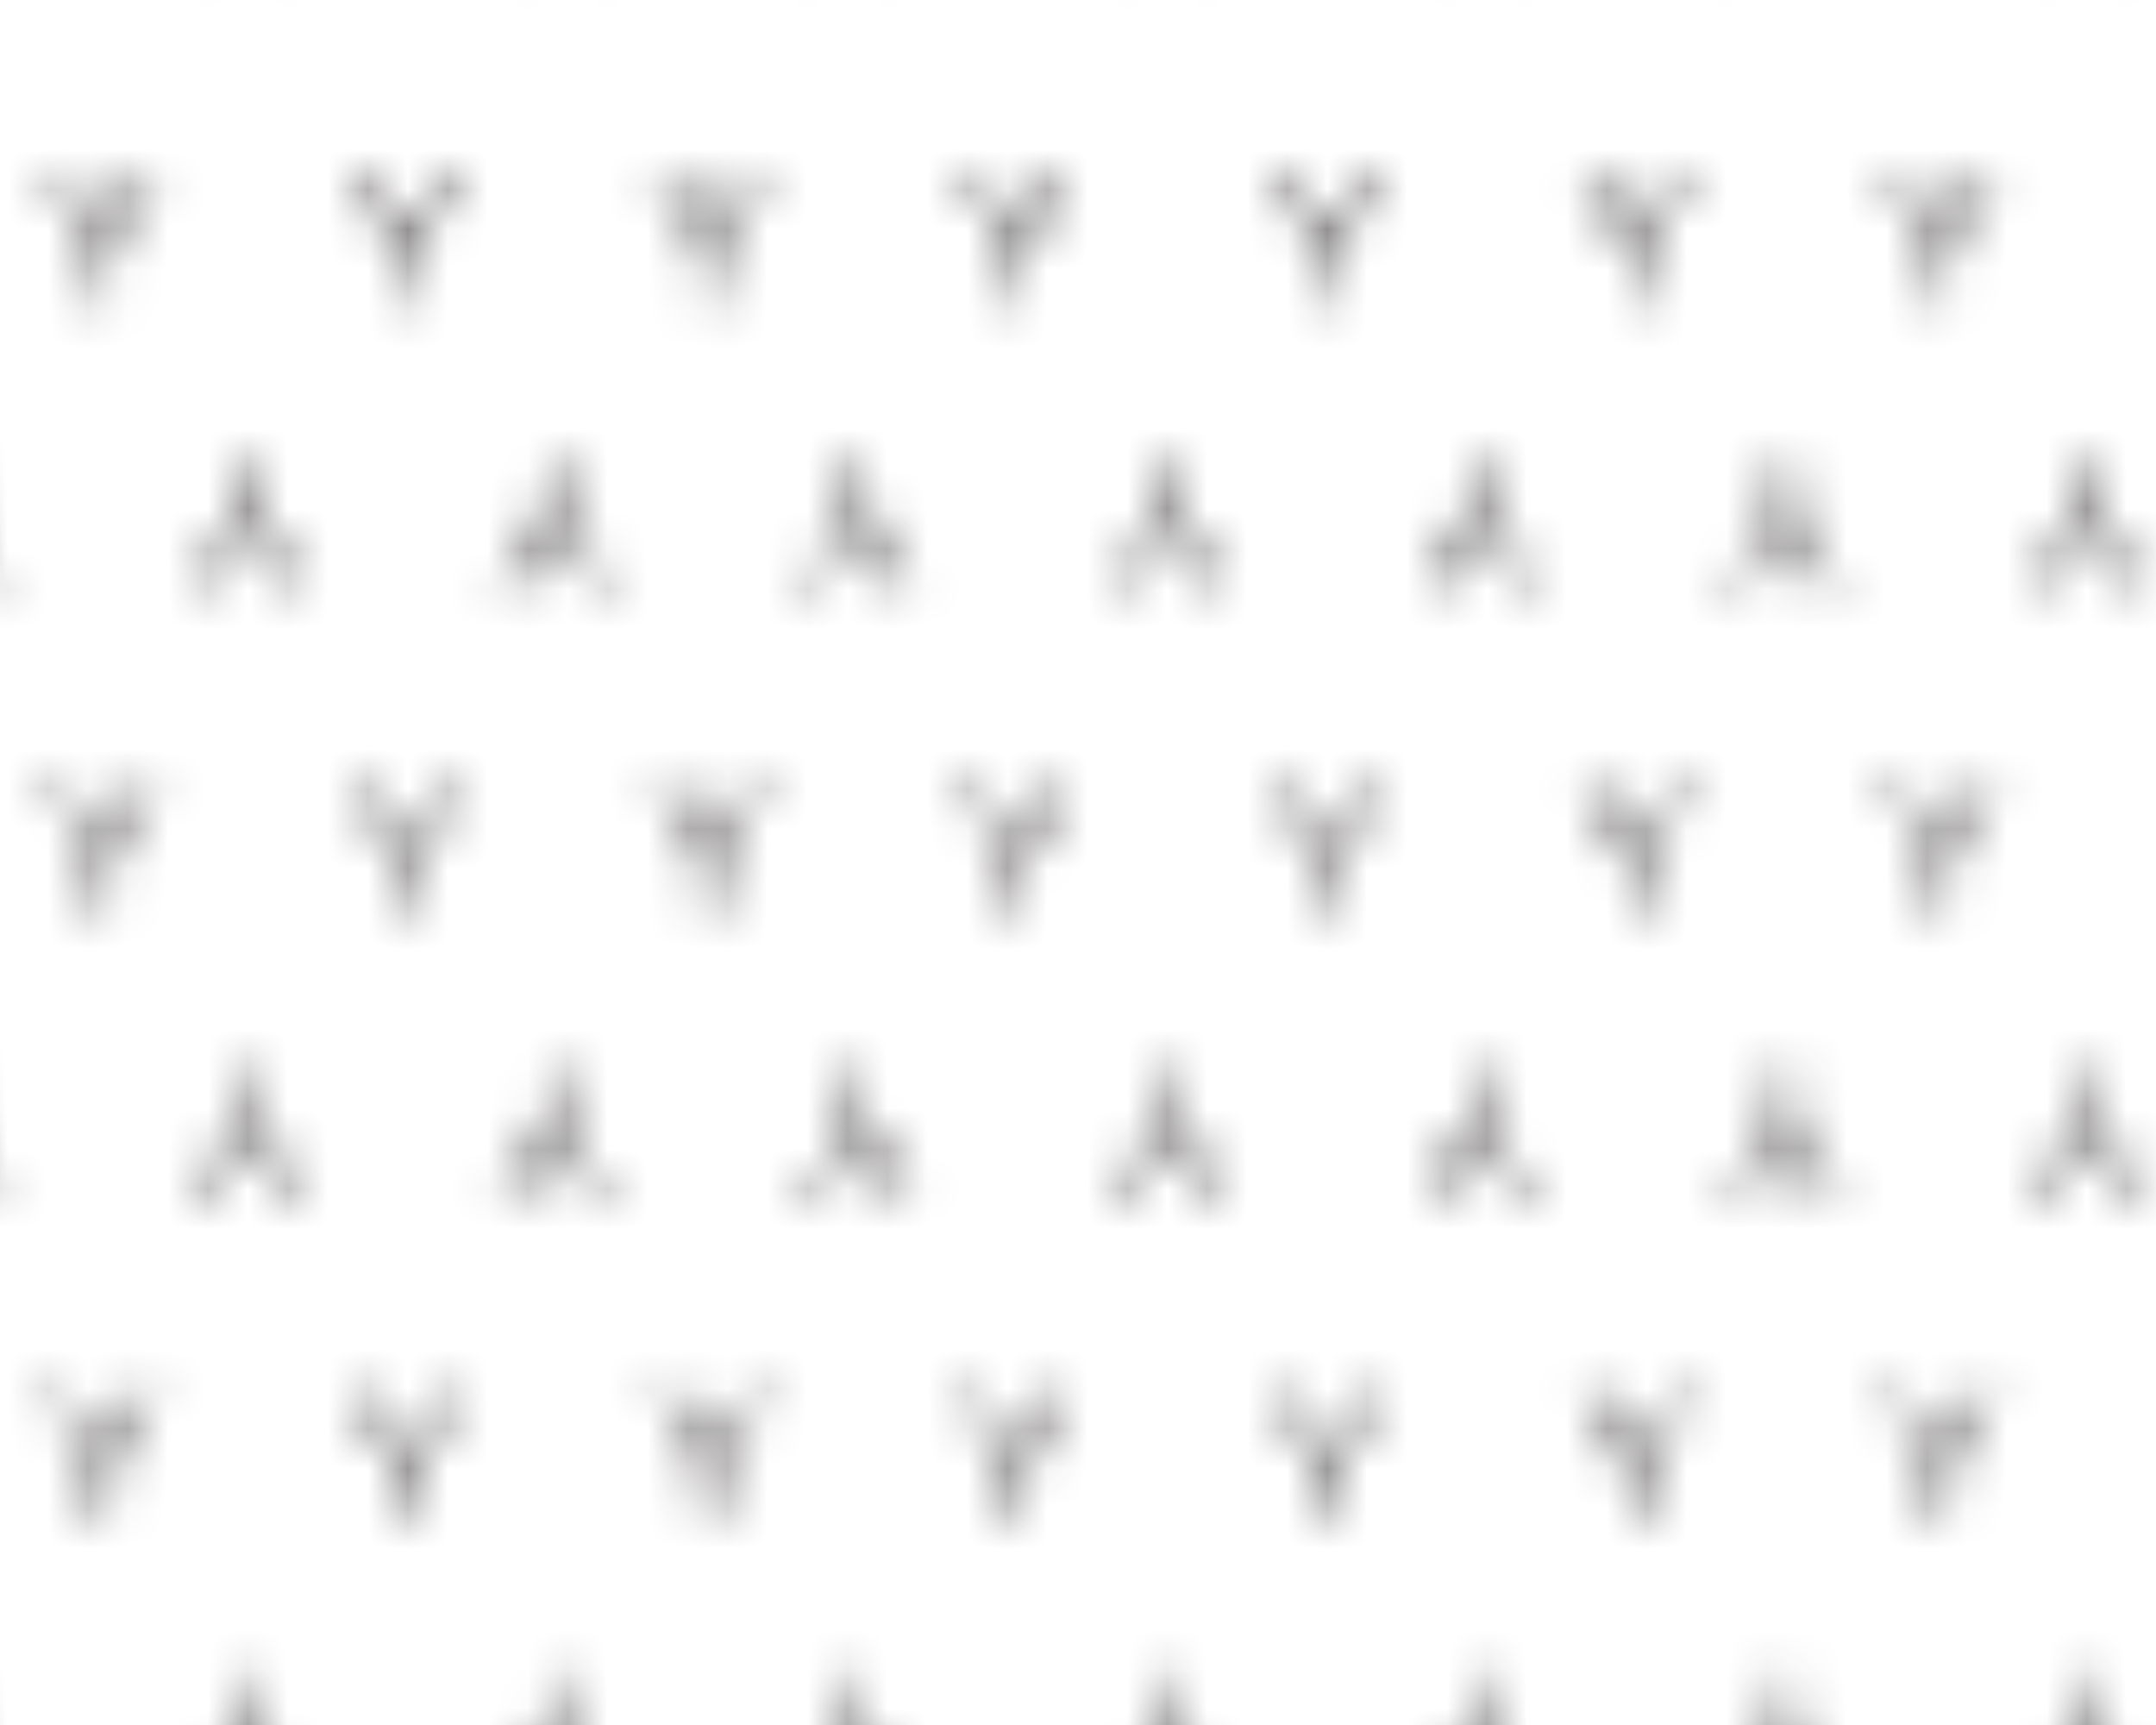 <?xml version="1.0" encoding="UTF-8" standalone="no"?>
<!-- Created with Inkscape (http://www.inkscape.org/) -->

<svg
   xmlns:dc="http://purl.org/dc/elements/1.1/"
   xmlns:cc="http://creativecommons.org/ns#"
   xmlns:rdf="http://www.w3.org/1999/02/22-rdf-syntax-ns#"
   xmlns:svg="http://www.w3.org/2000/svg"
   xmlns="http://www.w3.org/2000/svg"
   xmlns:xlink="http://www.w3.org/1999/xlink"
   xmlns:sodipodi="http://sodipodi.sourceforge.net/DTD/sodipodi-0.dtd"
   xmlns:inkscape="http://www.inkscape.org/namespaces/inkscape"
   width="17.859mm"
   height="14.287mm"
   viewBox="0 0 17.859 14.287"
   version="1.1"
   id="svg84795"
   inkscape:version="0.92.2 (5c3e80d, 2017-08-06)"
   sodipodi:docname="711.svg">
  <defs
     id="defs84789">
    <pattern
       inkscape:collect="always"
       xlink:href="#pattern136299"
       id="pattern80704"
       patternTransform="matrix(0.331,0,0,-0.331,-150.451,166.929)" />
    <pattern
       inkscape:collect="always"
       xlink:href="#igm711"
       id="pattern136299"
       patternTransform="translate(-655.268,445.033)" />
    <pattern
       id="igm711"
       height="46"
       width="46"
       y="0"
       x="0"
       patternUnits="userSpaceOnUse"
       patternTransform="translate(-43.497,114.633)">
      <g
         id="g18796-4"
         transform="translate(7.383,41.404)">
        <path
           id="path18798-3"
           style="fill:none;stroke:#231f20;stroke-opacity:1;stroke-width:0.3;stroke-linecap:butt;stroke-linejoin:miter;stroke-miterlimit:4;stroke-dasharray:none"
           d="m 0,0 -1.188,-1.908 0,-1.342" />
      </g>
      <g
         id="g18800-0"
         transform="translate(6.196,39.496)">
        <path
           id="path18802-0"
           style="fill:none;stroke:#231f20;stroke-opacity:1;stroke-width:0.3;stroke-linecap:butt;stroke-linejoin:miter;stroke-miterlimit:4;stroke-dasharray:none"
           d="M 0,0 -1.188,1.908" />
      </g>
      <g
         id="g18804-1"
         transform="translate(15.071,41.404)">
        <path
           id="path18806-8"
           style="fill:none;stroke:#231f20;stroke-opacity:1;stroke-width:0.3;stroke-linecap:butt;stroke-linejoin:miter;stroke-miterlimit:4;stroke-dasharray:none"
           d="m 0,0 -1.188,-1.908 0,-1.342" />
      </g>
      <g
         id="g18808-8"
         transform="translate(13.883,39.496)">
        <path
           id="path18810-9"
           style="fill:none;stroke:#231f20;stroke-opacity:1;stroke-width:0.3;stroke-linecap:butt;stroke-linejoin:miter;stroke-miterlimit:4;stroke-dasharray:none"
           d="M 0,0 -1.188,1.908" />
      </g>
      <g
         id="g18812-1"
         transform="translate(22.633,41.404)">
        <path
           id="path18814-5"
           style="fill:none;stroke:#231f20;stroke-opacity:1;stroke-width:0.3;stroke-linecap:butt;stroke-linejoin:miter;stroke-miterlimit:4;stroke-dasharray:none"
           d="m 0,0 -1.188,-1.908 0,-1.342" />
      </g>
      <g
         id="g18816-6"
         transform="translate(21.446,39.496)">
        <path
           id="path18818-0"
           style="fill:none;stroke:#231f20;stroke-opacity:1;stroke-width:0.3;stroke-linecap:butt;stroke-linejoin:miter;stroke-miterlimit:4;stroke-dasharray:none"
           d="M 0,0 -1.188,1.908" />
      </g>
      <g
         id="g18820-9"
         transform="translate(30.258,41.404)">
        <path
           id="path18822-6"
           style="fill:none;stroke:#231f20;stroke-opacity:1;stroke-width:0.3;stroke-linecap:butt;stroke-linejoin:miter;stroke-miterlimit:4;stroke-dasharray:none"
           d="m 0,0 -1.188,-1.908 0,-1.342" />
      </g>
      <g
         id="g18824-6"
         transform="translate(29.071,39.496)">
        <path
           id="path18826-5"
           style="fill:none;stroke:#231f20;stroke-opacity:1;stroke-width:0.3;stroke-linecap:butt;stroke-linejoin:miter;stroke-miterlimit:4;stroke-dasharray:none"
           d="M 0,0 -1.188,1.908" />
      </g>
      <g
         id="g18828-4"
         transform="translate(37.946,41.404)">
        <path
           id="path18830-1"
           style="fill:none;stroke:#231f20;stroke-opacity:1;stroke-width:0.3;stroke-linecap:butt;stroke-linejoin:miter;stroke-miterlimit:4;stroke-dasharray:none"
           d="m 0,0 -1.188,-1.908 0,-1.342" />
      </g>
      <g
         id="g18832-2"
         transform="translate(36.758,39.496)">
        <path
           id="path18834-4"
           style="fill:none;stroke:#231f20;stroke-opacity:1;stroke-width:0.3;stroke-linecap:butt;stroke-linejoin:miter;stroke-miterlimit:4;stroke-dasharray:none"
           d="M 0,0 -1.188,1.908" />
      </g>
      <g
         id="g18836-3"
         transform="translate(45.696,41.404)">
        <path
           id="path18838-0"
           style="fill:none;stroke:#231f20;stroke-opacity:1;stroke-width:0.3;stroke-linecap:butt;stroke-linejoin:miter;stroke-miterlimit:4;stroke-dasharray:none"
           d="m 0,0 -1.188,-1.908 0,-1.342" />
      </g>
      <g
         id="g18840-6"
         transform="translate(44.508,39.496)">
        <path
           id="path18842-0"
           style="fill:none;stroke:#231f20;stroke-opacity:1;stroke-width:0.3;stroke-linecap:butt;stroke-linejoin:miter;stroke-miterlimit:4;stroke-dasharray:none"
           d="M 0,0 -1.188,1.908" />
      </g>
      <g
         id="g18844-0"
         transform="translate(41.758,31)">
        <path
           id="path18846-2"
           style="fill:none;stroke:#231f20;stroke-opacity:1;stroke-width:0.3;stroke-linecap:butt;stroke-linejoin:miter;stroke-miterlimit:4;stroke-dasharray:none"
           d="m 0,0 -1.188,1.909 0,1.341" />
      </g>
      <g
         id="g18848-8"
         transform="translate(40.571,32.908)">
        <path
           id="path18850-2"
           style="fill:none;stroke:#231f20;stroke-opacity:1;stroke-width:0.3;stroke-linecap:butt;stroke-linejoin:miter;stroke-miterlimit:4;stroke-dasharray:none"
           d="M 0,0 -1.188,-1.909" />
      </g>
      <g
         id="g18852-9"
         transform="translate(34.008,31)">
        <path
           id="path18854-1"
           style="fill:none;stroke:#231f20;stroke-opacity:1;stroke-width:0.3;stroke-linecap:butt;stroke-linejoin:miter;stroke-miterlimit:4;stroke-dasharray:none"
           d="m 0,0 -1.188,1.909 0,1.341" />
      </g>
      <g
         id="g18856-0"
         transform="translate(32.821,32.908)">
        <path
           id="path18858-2"
           style="fill:none;stroke:#231f20;stroke-opacity:1;stroke-width:0.3;stroke-linecap:butt;stroke-linejoin:miter;stroke-miterlimit:4;stroke-dasharray:none"
           d="M 0,0 -1.188,-1.909" />
      </g>
      <g
         id="g18860-8"
         transform="translate(26.321,31)">
        <path
           id="path18862-0"
           style="fill:none;stroke:#231f20;stroke-opacity:1;stroke-width:0.3;stroke-linecap:butt;stroke-linejoin:miter;stroke-miterlimit:4;stroke-dasharray:none"
           d="m 0,0 -1.188,1.909 0,1.341" />
      </g>
      <g
         id="g18864-4"
         transform="translate(25.133,32.908)">
        <path
           id="path18866-8"
           style="fill:none;stroke:#231f20;stroke-opacity:1;stroke-width:0.3;stroke-linecap:butt;stroke-linejoin:miter;stroke-miterlimit:4;stroke-dasharray:none"
           d="M 0,0 -1.188,-1.909" />
      </g>
      <g
         id="g18868-3"
         transform="translate(18.696,31)">
        <path
           id="path18870-2"
           style="fill:none;stroke:#231f20;stroke-opacity:1;stroke-width:0.3;stroke-linecap:butt;stroke-linejoin:miter;stroke-miterlimit:4;stroke-dasharray:none"
           d="m 0,0 -1.188,1.909 0,1.341" />
      </g>
      <g
         id="g18872-2"
         transform="translate(17.508,32.908)">
        <path
           id="path18874-4"
           style="fill:none;stroke:#231f20;stroke-opacity:1;stroke-width:0.3;stroke-linecap:butt;stroke-linejoin:miter;stroke-miterlimit:4;stroke-dasharray:none"
           d="M 0,0 -1.188,-1.909" />
      </g>
      <g
         id="g18876-8"
         transform="translate(11.133,31)">
        <path
           id="path18878-4"
           style="fill:none;stroke:#231f20;stroke-opacity:1;stroke-width:0.3;stroke-linecap:butt;stroke-linejoin:miter;stroke-miterlimit:4;stroke-dasharray:none"
           d="m 0,0 -1.188,1.909 0,1.341" />
      </g>
      <g
         id="g18880-6"
         transform="translate(9.946,32.908)">
        <path
           id="path18882-3"
           style="fill:none;stroke:#231f20;stroke-opacity:1;stroke-width:0.3;stroke-linecap:butt;stroke-linejoin:miter;stroke-miterlimit:4;stroke-dasharray:none"
           d="M 0,0 -1.188,-1.909" />
      </g>
      <g
         id="g18884-0"
         transform="translate(3.446,31)">
        <path
           id="path18886-1"
           style="fill:none;stroke:#231f20;stroke-opacity:1;stroke-width:0.3;stroke-linecap:butt;stroke-linejoin:miter;stroke-miterlimit:4;stroke-dasharray:none"
           d="m 0,0 -1.188,1.909 0,1.341" />
      </g>
      <g
         id="g18888-9"
         transform="translate(2.258,32.908)">
        <path
           id="path18890-3"
           style="fill:none;stroke:#231f20;stroke-opacity:1;stroke-width:0.3;stroke-linecap:butt;stroke-linejoin:miter;stroke-miterlimit:4;stroke-dasharray:none"
           d="M 0,0 -1.188,-1.909" />
      </g>
      <g
         id="g18892-1"
         transform="translate(7.383,25.946)">
        <path
           id="path18894-8"
           style="fill:none;stroke:#231f20;stroke-opacity:1;stroke-width:0.3;stroke-linecap:butt;stroke-linejoin:miter;stroke-miterlimit:4;stroke-dasharray:none"
           d="m 0,0 -1.188,-1.908 0,-1.342" />
      </g>
      <g
         id="g18896-2"
         transform="translate(6.196,24.037)">
        <path
           id="path18898-7"
           style="fill:none;stroke:#231f20;stroke-opacity:1;stroke-width:0.3;stroke-linecap:butt;stroke-linejoin:miter;stroke-miterlimit:4;stroke-dasharray:none"
           d="M 0,0 -1.188,1.908" />
      </g>
      <g
         id="g18900-0"
         transform="translate(15.071,25.946)">
        <path
           id="path18902-5"
           style="fill:none;stroke:#231f20;stroke-opacity:1;stroke-width:0.3;stroke-linecap:butt;stroke-linejoin:miter;stroke-miterlimit:4;stroke-dasharray:none"
           d="m 0,0 -1.188,-1.908 0,-1.342" />
      </g>
      <g
         id="g18904-4"
         transform="translate(13.883,24.037)">
        <path
           id="path18906-6"
           style="fill:none;stroke:#231f20;stroke-opacity:1;stroke-width:0.3;stroke-linecap:butt;stroke-linejoin:miter;stroke-miterlimit:4;stroke-dasharray:none"
           d="M 0,0 -1.188,1.908" />
      </g>
      <g
         id="g18908-5"
         transform="translate(22.633,25.946)">
        <path
           id="path18910-1"
           style="fill:none;stroke:#231f20;stroke-opacity:1;stroke-width:0.3;stroke-linecap:butt;stroke-linejoin:miter;stroke-miterlimit:4;stroke-dasharray:none"
           d="m 0,0 -1.188,-1.908 0,-1.342" />
      </g>
      <g
         id="g18912-3"
         transform="translate(21.446,24.037)">
        <path
           id="path18914-8"
           style="fill:none;stroke:#231f20;stroke-opacity:1;stroke-width:0.3;stroke-linecap:butt;stroke-linejoin:miter;stroke-miterlimit:4;stroke-dasharray:none"
           d="M 0,0 -1.188,1.908" />
      </g>
      <g
         id="g18916-1"
         transform="translate(30.258,25.946)">
        <path
           id="path18918-0"
           style="fill:none;stroke:#231f20;stroke-opacity:1;stroke-width:0.3;stroke-linecap:butt;stroke-linejoin:miter;stroke-miterlimit:4;stroke-dasharray:none"
           d="m 0,0 -1.188,-1.908 0,-1.342" />
      </g>
      <g
         id="g18920-9"
         transform="translate(29.071,24.037)">
        <path
           id="path18922-9"
           style="fill:none;stroke:#231f20;stroke-opacity:1;stroke-width:0.3;stroke-linecap:butt;stroke-linejoin:miter;stroke-miterlimit:4;stroke-dasharray:none"
           d="M 0,0 -1.188,1.908" />
      </g>
      <g
         id="g18924-8"
         transform="translate(37.946,25.946)">
        <path
           id="path18926-5"
           style="fill:none;stroke:#231f20;stroke-opacity:1;stroke-width:0.3;stroke-linecap:butt;stroke-linejoin:miter;stroke-miterlimit:4;stroke-dasharray:none"
           d="m 0,0 -1.188,-1.908 0,-1.342" />
      </g>
      <g
         id="g18928-6"
         transform="translate(36.758,24.037)">
        <path
           id="path18930-2"
           style="fill:none;stroke:#231f20;stroke-opacity:1;stroke-width:0.3;stroke-linecap:butt;stroke-linejoin:miter;stroke-miterlimit:4;stroke-dasharray:none"
           d="M 0,0 -1.188,1.908" />
      </g>
      <g
         id="g18932-8"
         transform="translate(45.696,25.946)">
        <path
           id="path18934-7"
           style="fill:none;stroke:#231f20;stroke-opacity:1;stroke-width:0.3;stroke-linecap:butt;stroke-linejoin:miter;stroke-miterlimit:4;stroke-dasharray:none"
           d="m 0,0 -1.188,-1.908 0,-1.342" />
      </g>
      <g
         id="g18936-2"
         transform="translate(44.508,24.037)">
        <path
           id="path18938-8"
           style="fill:none;stroke:#231f20;stroke-opacity:1;stroke-width:0.3;stroke-linecap:butt;stroke-linejoin:miter;stroke-miterlimit:4;stroke-dasharray:none"
           d="M 0,0 -1.188,1.908" />
      </g>
      <g
         id="g18940-4"
         transform="translate(41.758,15.562)">
        <path
           id="path18942-2"
           style="fill:none;stroke:#231f20;stroke-opacity:1;stroke-width:0.3;stroke-linecap:butt;stroke-linejoin:miter;stroke-miterlimit:4;stroke-dasharray:none"
           d="m 0,0 -1.188,1.909 0,1.341" />
      </g>
      <g
         id="g18944-8"
         transform="translate(40.571,17.471)">
        <path
           id="path18946-6"
           style="fill:none;stroke:#231f20;stroke-opacity:1;stroke-width:0.3;stroke-linecap:butt;stroke-linejoin:miter;stroke-miterlimit:4;stroke-dasharray:none"
           d="M 0,0 -1.188,-1.909" />
      </g>
      <g
         id="g18948-1"
         transform="translate(34.008,15.562)">
        <path
           id="path18950-6"
           style="fill:none;stroke:#231f20;stroke-opacity:1;stroke-width:0.3;stroke-linecap:butt;stroke-linejoin:miter;stroke-miterlimit:4;stroke-dasharray:none"
           d="m 0,0 -1.188,1.909 0,1.341" />
      </g>
      <g
         id="g18952-8"
         transform="translate(32.821,17.471)">
        <path
           id="path18954-7"
           style="fill:none;stroke:#231f20;stroke-opacity:1;stroke-width:0.3;stroke-linecap:butt;stroke-linejoin:miter;stroke-miterlimit:4;stroke-dasharray:none"
           d="M 0,0 -1.188,-1.909" />
      </g>
      <g
         id="g18956-6"
         transform="translate(26.321,15.562)">
        <path
           id="path18958-9"
           style="fill:none;stroke:#231f20;stroke-opacity:1;stroke-width:0.3;stroke-linecap:butt;stroke-linejoin:miter;stroke-miterlimit:4;stroke-dasharray:none"
           d="m 0,0 -1.188,1.909 0,1.341" />
      </g>
      <g
         id="g18960-4"
         transform="translate(25.133,17.471)">
        <path
           id="path18962-4"
           style="fill:none;stroke:#231f20;stroke-opacity:1;stroke-width:0.3;stroke-linecap:butt;stroke-linejoin:miter;stroke-miterlimit:4;stroke-dasharray:none"
           d="M 0,0 -1.188,-1.909" />
      </g>
      <g
         id="g18964-1"
         transform="translate(18.696,15.562)">
        <path
           id="path18966-5"
           style="fill:none;stroke:#231f20;stroke-opacity:1;stroke-width:0.3;stroke-linecap:butt;stroke-linejoin:miter;stroke-miterlimit:4;stroke-dasharray:none"
           d="m 0,0 -1.188,1.909 0,1.341" />
      </g>
      <g
         id="g18968-6"
         transform="translate(17.508,17.471)">
        <path
           id="path18970-2"
           style="fill:none;stroke:#231f20;stroke-opacity:1;stroke-width:0.3;stroke-linecap:butt;stroke-linejoin:miter;stroke-miterlimit:4;stroke-dasharray:none"
           d="M 0,0 -1.188,-1.909" />
      </g>
      <g
         id="g18972-5"
         transform="translate(11.133,15.562)">
        <path
           id="path18974-4"
           style="fill:none;stroke:#231f20;stroke-opacity:1;stroke-width:0.3;stroke-linecap:butt;stroke-linejoin:miter;stroke-miterlimit:4;stroke-dasharray:none"
           d="m 0,0 -1.188,1.909 0,1.341" />
      </g>
      <g
         id="g18976-6"
         transform="translate(9.946,17.471)">
        <path
           id="path18978-7"
           style="fill:none;stroke:#231f20;stroke-opacity:1;stroke-width:0.3;stroke-linecap:butt;stroke-linejoin:miter;stroke-miterlimit:4;stroke-dasharray:none"
           d="M 0,0 -1.188,-1.909" />
      </g>
      <g
         id="g18980-7"
         transform="translate(3.446,15.562)">
        <path
           id="path18982-8"
           style="fill:none;stroke:#231f20;stroke-opacity:1;stroke-width:0.3;stroke-linecap:butt;stroke-linejoin:miter;stroke-miterlimit:4;stroke-dasharray:none"
           d="m 0,0 -1.188,1.909 0,1.341" />
      </g>
      <g
         id="g18984-9"
         transform="translate(2.258,17.471)">
        <path
           id="path18986-2"
           style="fill:none;stroke:#231f20;stroke-opacity:1;stroke-width:0.3;stroke-linecap:butt;stroke-linejoin:miter;stroke-miterlimit:4;stroke-dasharray:none"
           d="M 0,0 -1.188,-1.909" />
      </g>
      <g
         id="g18988-1"
         transform="translate(7.383,10.612)">
        <path
           id="path18990-8"
           style="fill:none;stroke:#231f20;stroke-opacity:1;stroke-width:0.3;stroke-linecap:butt;stroke-linejoin:miter;stroke-miterlimit:4;stroke-dasharray:none"
           d="m 0,0 -1.188,-1.908 0,-1.342" />
      </g>
      <g
         id="g18992-0"
         transform="translate(6.196,8.704)">
        <path
           id="path18994-6"
           style="fill:none;stroke:#231f20;stroke-opacity:1;stroke-width:0.3;stroke-linecap:butt;stroke-linejoin:miter;stroke-miterlimit:4;stroke-dasharray:none"
           d="M 0,0 -1.188,1.908" />
      </g>
      <g
         id="g18996-6"
         transform="translate(15.071,10.612)">
        <path
           id="path18998-0"
           style="fill:none;stroke:#231f20;stroke-opacity:1;stroke-width:0.3;stroke-linecap:butt;stroke-linejoin:miter;stroke-miterlimit:4;stroke-dasharray:none"
           d="m 0,0 -1.188,-1.908 0,-1.342" />
      </g>
      <g
         id="g19000-8"
         transform="translate(13.883,8.704)">
        <path
           id="path19002-6"
           style="fill:none;stroke:#231f20;stroke-opacity:1;stroke-width:0.3;stroke-linecap:butt;stroke-linejoin:miter;stroke-miterlimit:4;stroke-dasharray:none"
           d="M 0,0 -1.188,1.908" />
      </g>
      <g
         id="g19004-2"
         transform="translate(22.633,10.612)">
        <path
           id="path19006-7"
           style="fill:none;stroke:#231f20;stroke-opacity:1;stroke-width:0.3;stroke-linecap:butt;stroke-linejoin:miter;stroke-miterlimit:4;stroke-dasharray:none"
           d="m 0,0 -1.188,-1.908 0,-1.342" />
      </g>
      <g
         id="g19008-8"
         transform="translate(21.446,8.704)">
        <path
           id="path19010-7"
           style="fill:none;stroke:#231f20;stroke-opacity:1;stroke-width:0.3;stroke-linecap:butt;stroke-linejoin:miter;stroke-miterlimit:4;stroke-dasharray:none"
           d="M 0,0 -1.188,1.908" />
      </g>
      <g
         id="g19012-9"
         transform="translate(30.258,10.612)">
        <path
           id="path19014-6"
           style="fill:none;stroke:#231f20;stroke-opacity:1;stroke-width:0.3;stroke-linecap:butt;stroke-linejoin:miter;stroke-miterlimit:4;stroke-dasharray:none"
           d="m 0,0 -1.188,-1.908 0,-1.342" />
      </g>
      <g
         id="g19016-1"
         transform="translate(29.071,8.704)">
        <path
           id="path19018-3"
           style="fill:none;stroke:#231f20;stroke-opacity:1;stroke-width:0.3;stroke-linecap:butt;stroke-linejoin:miter;stroke-miterlimit:4;stroke-dasharray:none"
           d="M 0,0 -1.188,1.908" />
      </g>
      <g
         id="g19020-3"
         transform="translate(37.946,10.612)">
        <path
           id="path19022-7"
           style="fill:none;stroke:#231f20;stroke-opacity:1;stroke-width:0.3;stroke-linecap:butt;stroke-linejoin:miter;stroke-miterlimit:4;stroke-dasharray:none"
           d="m 0,0 -1.188,-1.908 0,-1.342" />
      </g>
      <g
         id="g19024-4"
         transform="translate(36.758,8.704)">
        <path
           id="path19026-7"
           style="fill:none;stroke:#231f20;stroke-opacity:1;stroke-width:0.3;stroke-linecap:butt;stroke-linejoin:miter;stroke-miterlimit:4;stroke-dasharray:none"
           d="M 0,0 -1.188,1.908" />
      </g>
      <g
         id="g19028-1"
         transform="translate(45.696,10.612)">
        <path
           id="path19030-7"
           style="fill:none;stroke:#231f20;stroke-opacity:1;stroke-width:0.3;stroke-linecap:butt;stroke-linejoin:miter;stroke-miterlimit:4;stroke-dasharray:none"
           d="m 0,0 -1.188,-1.908 0,-1.342" />
      </g>
      <g
         id="g19032-2"
         transform="translate(44.508,8.704)">
        <path
           id="path19034-6"
           style="fill:none;stroke:#231f20;stroke-opacity:1;stroke-width:0.3;stroke-linecap:butt;stroke-linejoin:miter;stroke-miterlimit:4;stroke-dasharray:none"
           d="M 0,0 -1.188,1.908" />
      </g>
      <g
         id="g19036-9"
         transform="translate(41.758,0.263)">
        <path
           id="path19038-1"
           style="fill:none;stroke:#231f20;stroke-opacity:1;stroke-width:0.3;stroke-linecap:butt;stroke-linejoin:miter;stroke-miterlimit:4;stroke-dasharray:none"
           d="m 0,0 -1.188,1.908 0,1.342" />
      </g>
      <g
         id="g19040-6"
         transform="translate(40.571,2.171)">
        <path
           id="path19042-3"
           style="fill:none;stroke:#231f20;stroke-opacity:1;stroke-width:0.3;stroke-linecap:butt;stroke-linejoin:miter;stroke-miterlimit:4;stroke-dasharray:none"
           d="M 0,0 -1.188,-1.908" />
      </g>
      <g
         id="g19044-6"
         transform="translate(34.008,0.263)">
        <path
           id="path19046-8"
           style="fill:none;stroke:#231f20;stroke-opacity:1;stroke-width:0.3;stroke-linecap:butt;stroke-linejoin:miter;stroke-miterlimit:4;stroke-dasharray:none"
           d="m 0,0 -1.188,1.908 0,1.342" />
      </g>
      <g
         id="g19048-5"
         transform="translate(32.821,2.171)">
        <path
           id="path19050-7"
           style="fill:none;stroke:#231f20;stroke-opacity:1;stroke-width:0.3;stroke-linecap:butt;stroke-linejoin:miter;stroke-miterlimit:4;stroke-dasharray:none"
           d="M 0,0 -1.188,-1.908" />
      </g>
      <g
         id="g19052-3"
         transform="translate(26.321,0.263)">
        <path
           id="path19054-4"
           style="fill:none;stroke:#231f20;stroke-opacity:1;stroke-width:0.3;stroke-linecap:butt;stroke-linejoin:miter;stroke-miterlimit:4;stroke-dasharray:none"
           d="m 0,0 -1.188,1.908 0,1.342" />
      </g>
      <g
         id="g19056-3"
         transform="translate(25.133,2.171)">
        <path
           id="path19058-2"
           style="fill:none;stroke:#231f20;stroke-opacity:1;stroke-width:0.3;stroke-linecap:butt;stroke-linejoin:miter;stroke-miterlimit:4;stroke-dasharray:none"
           d="M 0,0 -1.188,-1.908" />
      </g>
      <g
         id="g19060-7"
         transform="translate(18.696,0.263)">
        <path
           id="path19062-8"
           style="fill:none;stroke:#231f20;stroke-opacity:1;stroke-width:0.3;stroke-linecap:butt;stroke-linejoin:miter;stroke-miterlimit:4;stroke-dasharray:none"
           d="m 0,0 -1.188,1.908 0,1.342" />
      </g>
      <g
         id="g19064-0"
         transform="translate(17.508,2.171)">
        <path
           id="path19066-2"
           style="fill:none;stroke:#231f20;stroke-opacity:1;stroke-width:0.3;stroke-linecap:butt;stroke-linejoin:miter;stroke-miterlimit:4;stroke-dasharray:none"
           d="M 0,0 -1.188,-1.908" />
      </g>
      <g
         id="g19068-8"
         transform="translate(11.133,0.263)">
        <path
           id="path19070-1"
           style="fill:none;stroke:#231f20;stroke-opacity:1;stroke-width:0.3;stroke-linecap:butt;stroke-linejoin:miter;stroke-miterlimit:4;stroke-dasharray:none"
           d="m 0,0 -1.188,1.908 0,1.342" />
      </g>
      <g
         id="g19072-1"
         transform="translate(9.946,2.171)">
        <path
           id="path19074-6"
           style="fill:none;stroke:#231f20;stroke-opacity:1;stroke-width:0.3;stroke-linecap:butt;stroke-linejoin:miter;stroke-miterlimit:4;stroke-dasharray:none"
           d="M 0,0 -1.188,-1.908" />
      </g>
      <g
         id="g19076-3"
         transform="translate(3.446,0.263)">
        <path
           id="path19078-1"
           style="fill:none;stroke:#231f20;stroke-opacity:1;stroke-width:0.3;stroke-linecap:butt;stroke-linejoin:miter;stroke-miterlimit:4;stroke-dasharray:none"
           d="m 0,0 -1.188,1.908 0,1.342" />
      </g>
      <g
         id="g19080-0"
         transform="translate(2.258,2.171)">
        <path
           id="path19082-9"
           style="fill:none;stroke:#231f20;stroke-opacity:1;stroke-width:0.3;stroke-linecap:butt;stroke-linejoin:miter;stroke-miterlimit:4;stroke-dasharray:none"
           d="M 0,0 -1.188,-1.908" />
      </g>
    </pattern>
  </defs>
  <sodipodi:namedview
     id="base"
     pagecolor="#ffffff"
     bordercolor="#666666"
     borderopacity="1.0"
     inkscape:pageopacity="0.0"
     inkscape:pageshadow="2"
     inkscape:zoom="0.35"
     inkscape:cx="33.749999"
     inkscape:cy="26.999987"
     inkscape:document-units="mm"
     inkscape:current-layer="layer1"
     showgrid="false"
     inkscape:window-width="1600"
     inkscape:window-height="838"
     inkscape:window-x="1592"
     inkscape:window-y="-8"
     inkscape:window-maximized="1" />
  <g
     inkscape:label="Layer 1"
     inkscape:groupmode="layer"
     id="layer1"
     transform="translate(-96.904,-141.69)">
    <path
       inkscape:connector-curvature="0"
       d="M 114.763,141.69 H 96.904 v 14.287 h 17.859 z"
       style="fill:url(#pattern80704);fill-opacity:1;fill-rule:nonzero;stroke:none;stroke-width:0.265"
       id="path19084-1" />
  </g>
</svg>
